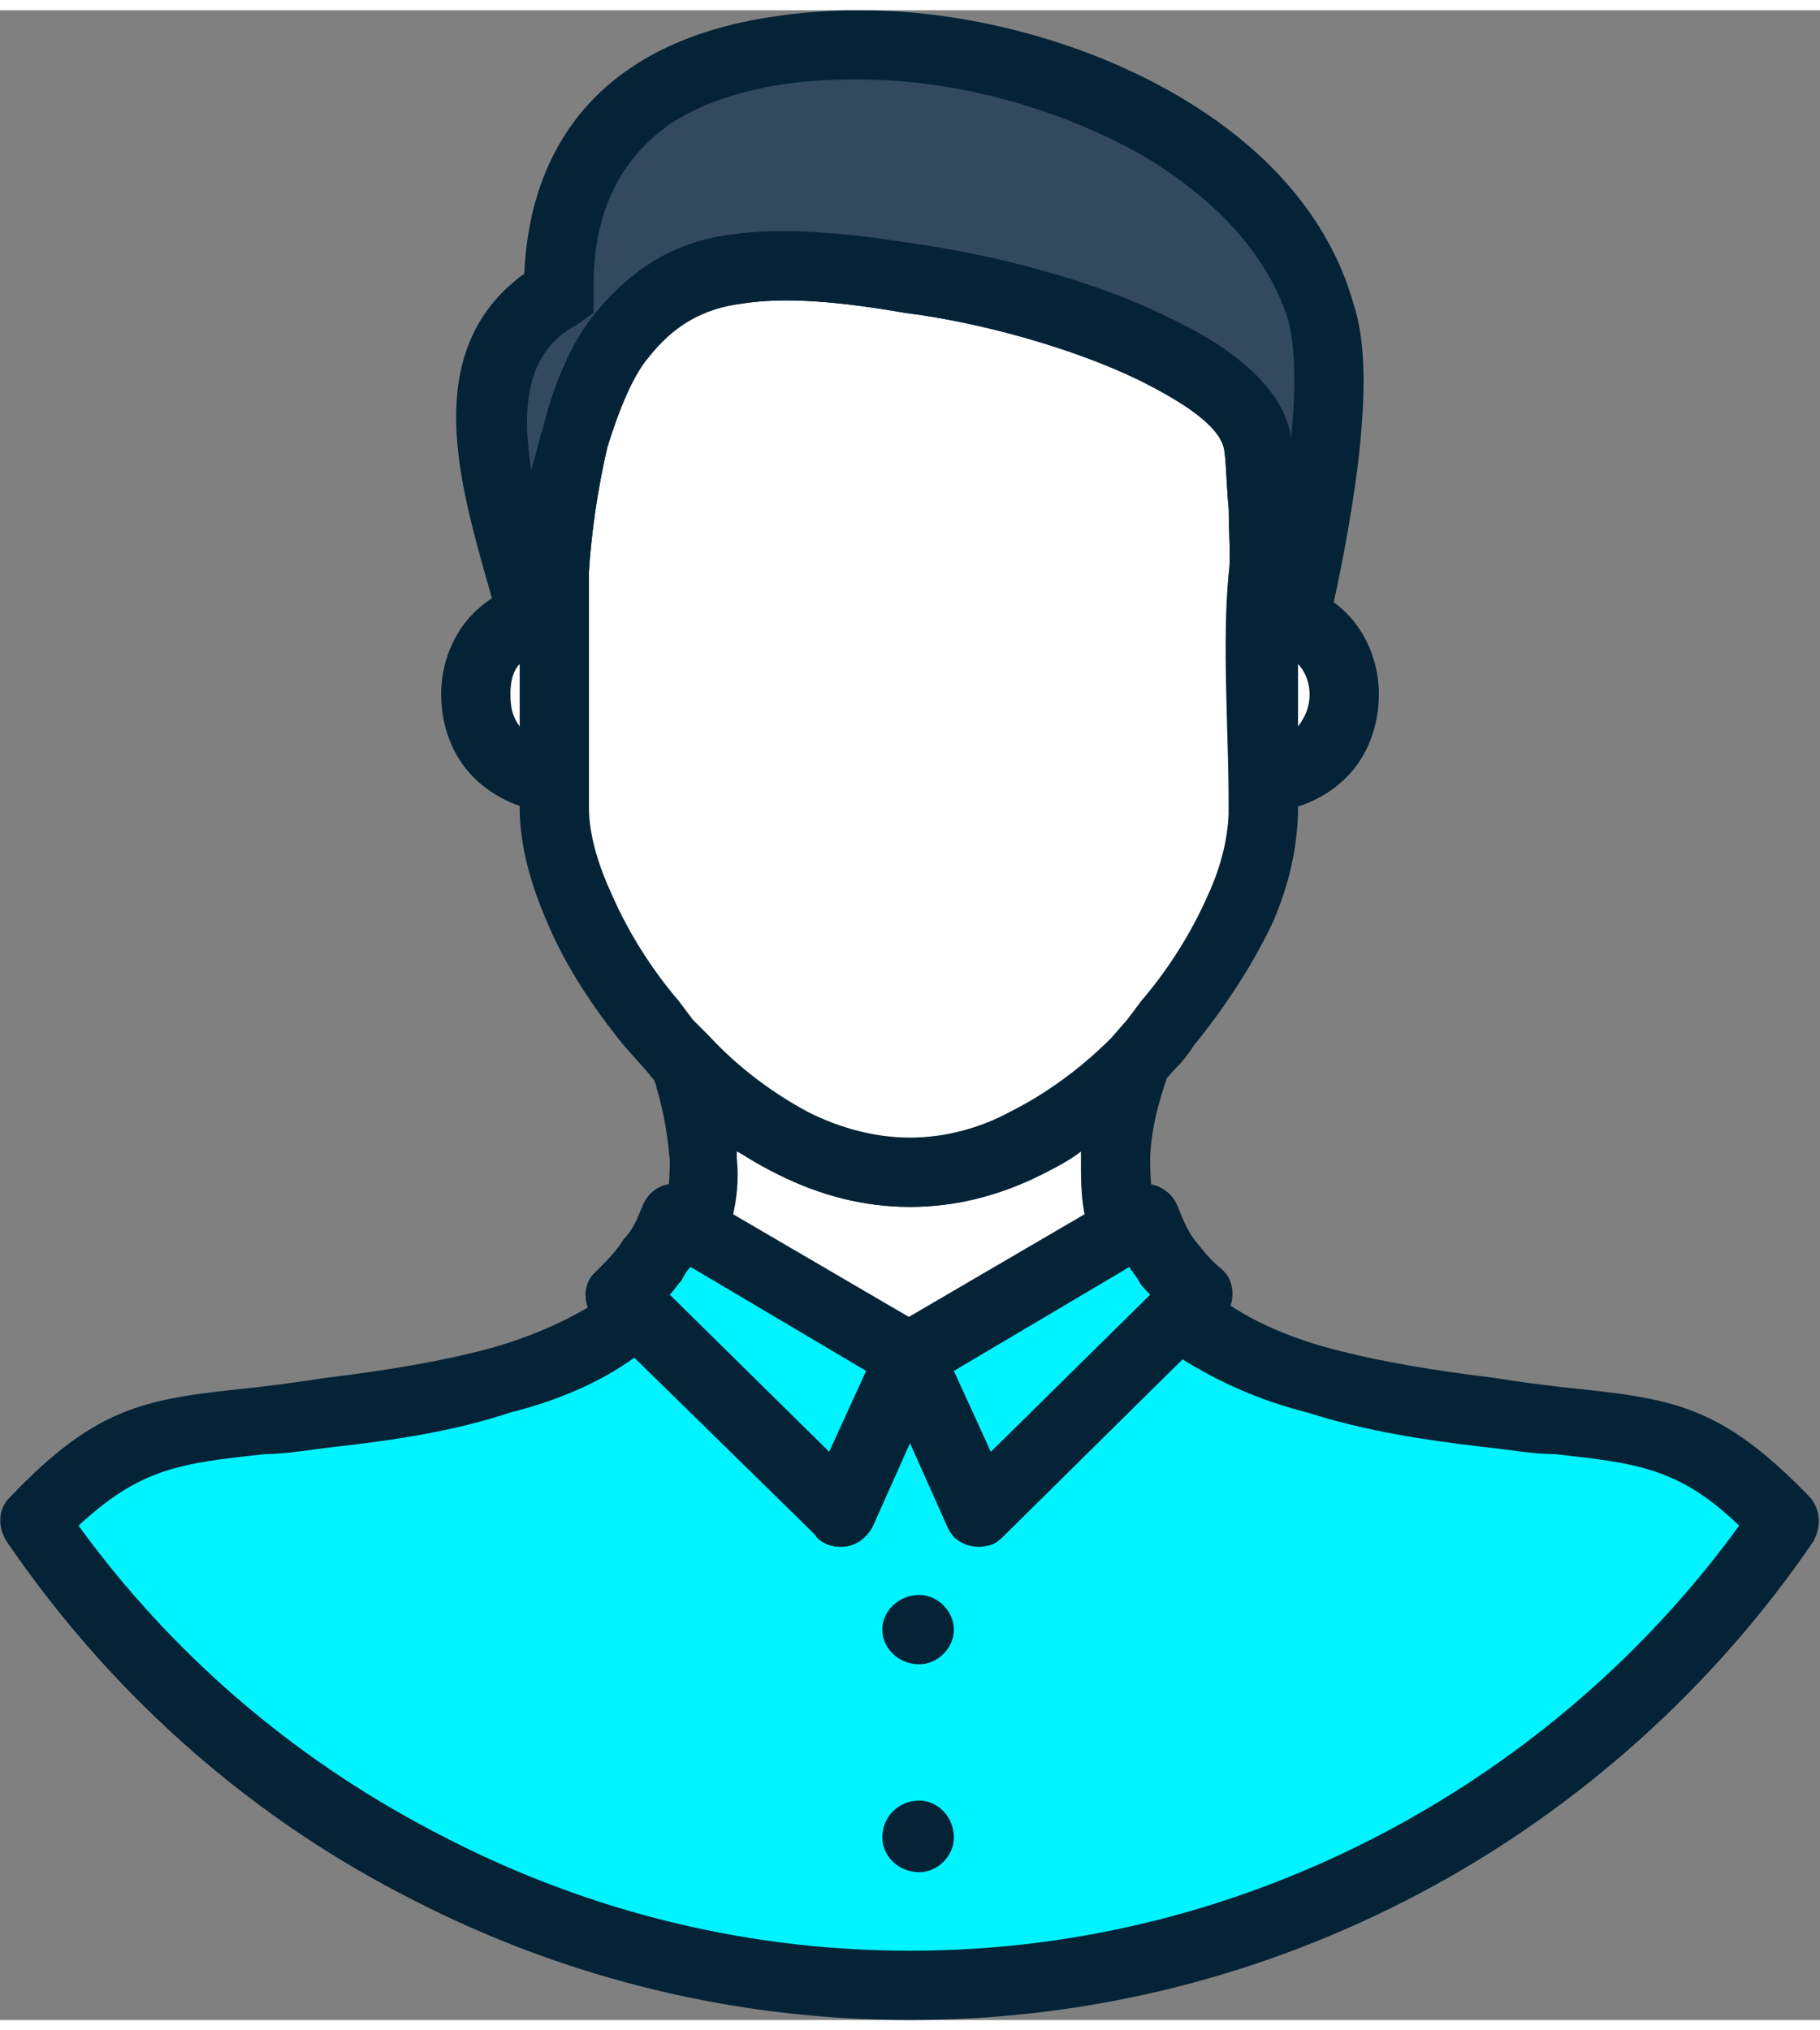 <?xml version="1.0" encoding="UTF-8"?>
<!DOCTYPE svg PUBLIC "-//W3C//DTD SVG 1.1//EN" "http://www.w3.org/Graphics/SVG/1.1/DTD/svg11.dtd">
<!-- Creator: CorelDRAW 2018 (64-Bit) -->
<svg xmlns="http://www.w3.org/2000/svg" xml:space="preserve" width="26px" height="29px" version="1.1" style="shape-rendering:geometricPrecision; text-rendering:geometricPrecision; image-rendering:optimizeQuality; fill-rule:evenodd; clip-rule:evenodd"
viewBox="0 0 0.788 0.87"
 xmlns:xlink="http://www.w3.org/1999/xlink">
 <rect x="0" y="0" width="0.788" height="0.87" fill="#808080" stroke="none"/>
 <defs>
  <style type="text/css">
   <![CDATA[
    .fil2 {fill:#00F4FF}
    .fil4 {fill:#052337}
    .fil3 {fill:#32495E}
    .fil0 {fill:white}
    .fil1 {fill:#052337;fill-rule:nonzero}
   ]]>
  </style>
 </defs>
 <g id="Layer_x0020_1">
  <g id="_2081094371008">
   <path class="fil0" d="M0.394 0.583l0.094 -0.052c-0.007,-0.02 -0.007,-0.045 0.004,-0.076 -0.028,0.028 -0.061,0.048 -0.098,0.048 -0.037,0 -0.071,-0.02 -0.098,-0.048 0.011,0.031 0.011,0.056 0.004,0.076l0.094 0.052z"/>
   <path class="fil1" d="M0.394 0.566l0.076 -0.043c-0.002,-0.008 -0.002,-0.017 -0.002,-0.026l0 -0.003c-0.005,0.004 -0.011,0.007 -0.017,0.01 -0.018,0.009 -0.037,0.014 -0.057,0.014l0 0c-0.02,0 -0.039,-0.005 -0.057,-0.014 -0.006,-0.003 -0.012,-0.007 -0.018,-0.01l0 0.003c0.001,0.009 0,0.018 -0.002,0.026l0.077 0.043zm0.101 -0.022l-0.101 0.056 -0.113 -0.062 0.005 -0.012c0.003,-0.008 0.004,-0.018 0.004,-0.028 -0.001,-0.012 -0.003,-0.024 -0.008,-0.039l0.025 -0.015c0.013,0.014 0.028,0.025 0.043,0.033 0.014,0.007 0.029,0.011 0.044,0.011 0.015,0 0.03,-0.004 0.043,-0.011 0.016,-0.008 0.031,-0.019 0.044,-0.032l0.025 0.015c-0.005,0.014 -0.008,0.027 -0.008,0.038 0,0.01 0.001,0.02 0.004,0.028l0.004 0.012 -0.011 0.006z"/>
   <path class="fil2" d="M0.773 0.654c-0.043,-0.044 -0.061,-0.038 -0.128,-0.047 -0.051,-0.006 -0.103,-0.017 -0.134,-0.043l-0.087 0.086 -0.03 -0.067 -0.03 0.067 -0.087 -0.086c-0.031,0.026 -0.083,0.037 -0.134,0.043 -0.067,0.009 -0.086,0.003 -0.128,0.047 0.082,0.121 0.221,0.201 0.379,0.201 0.157,0 0.296,-0.08 0.379,-0.201z"/>
   <path class="fil1" d="M0.753 0.656c-0.026,-0.025 -0.044,-0.027 -0.08,-0.031 -0.01,0 -0.02,-0.002 -0.03,-0.003 -0.026,-0.003 -0.052,-0.007 -0.077,-0.015 -0.02,-0.005 -0.038,-0.013 -0.054,-0.023l-0.078 0.077c-0.006,0.005 -0.015,0.005 -0.021,0 -0.001,-0.002 -0.002,-0.003 -0.003,-0.005l-0.016 -0.036 -0.016 0.036c-0.004,0.008 -0.012,0.011 -0.02,0.008 -0.002,-0.001 -0.004,-0.002 -0.005,-0.004l-0.078 -0.077c-0.015,0.011 -0.034,0.019 -0.054,0.024 -0.024,0.008 -0.05,0.012 -0.077,0.015 -0.009,0.001 -0.02,0.003 -0.029,0.003 -0.037,0.004 -0.054,0.006 -0.081,0.031 0.04,0.055 0.092,0.1 0.153,0.132 0.062,0.033 0.132,0.052 0.207,0.052 0.075,0 0.145,-0.019 0.207,-0.052 0.06,-0.032 0.112,-0.077 0.152,-0.132zm-0.077 -0.06c0.048,0.005 0.068,0.007 0.107,0.047 0.005,0.005 0.006,0.013 0.002,0.02 -0.043,0.063 -0.102,0.116 -0.17,0.152 -0.066,0.035 -0.141,0.055 -0.221,0.055 -0.08,0 -0.155,-0.02 -0.221,-0.055 -0.069,-0.036 -0.127,-0.089 -0.17,-0.152 -0.004,-0.006 -0.004,-0.014 0.001,-0.019 0.039,-0.041 0.06,-0.043 0.108,-0.048 0.008,-0.001 0.016,-0.002 0.029,-0.004 0.025,-0.003 0.05,-0.007 0.072,-0.013 0.021,-0.006 0.04,-0.015 0.054,-0.026 0.005,-0.006 0.014,-0.005 0.02,0l0.072 0.071 0.021 -0.047c0.002,-0.004 0.004,-0.006 0.008,-0.008 0.007,-0.003 0.016,0 0.02,0.008l0.021 0.047 0.071 -0.071c0.006,-0.005 0.015,-0.006 0.021,-0.001 0.014,0.012 0.032,0.021 0.054,0.027 0.022,0.006 0.047,0.01 0.072,0.013 0.012,0.002 0.021,0.003 0.029,0.004z"/>
   <path class="fil0" d="M0.506 0.439c0.023,-0.029 0.041,-0.063 0.041,-0.094l0 -0.013 0 -0.071 0 -0.016c0.001,-0.016 -0.001,-0.046 -0.002,-0.057 -0.005,-0.034 -0.09,-0.064 -0.151,-0.072 -0.061,-0.009 -0.096,-0.011 -0.125,0.025 -0.015,0.019 -0.028,0.064 -0.029,0.102l0 0.018 0 0.071 0 0.013c0,0.031 0.019,0.065 0.042,0.094 0.004,0.005 0.009,0.011 0.014,0.016 0.027,0.028 0.061,0.048 0.098,0.048 0.037,0 0.07,-0.02 0.098,-0.048 0.005,-0.005 0.009,-0.011 0.014,-0.016z"/>
   <path class="fil1" d="M0.494 0.429c0.012,-0.014 0.022,-0.03 0.029,-0.046 0.006,-0.013 0.009,-0.026 0.009,-0.038 0,-0.03 -0.003,-0.073 0,-0.101 0.001,-0.007 0,-0.017 0,-0.028 -0.001,-0.01 -0.001,-0.02 -0.002,-0.026 -0.002,-0.01 -0.017,-0.02 -0.037,-0.03 -0.029,-0.014 -0.069,-0.025 -0.101,-0.029 -0.029,-0.005 -0.052,-0.007 -0.071,-0.004 -0.016,0.002 -0.029,0.009 -0.04,0.023 -0.007,0.008 -0.013,0.023 -0.018,0.039 -0.004,0.017 -0.007,0.037 -0.008,0.054 0,0.034 0,0.068 0,0.102 0,0.012 0.004,0.025 0.01,0.038 0.007,0.016 0.017,0.032 0.029,0.046l0.006 0.008 0.007 0.007c0.013,0.014 0.028,0.025 0.043,0.033 0.014,0.007 0.029,0.011 0.044,0.011 0.015,0 0.03,-0.004 0.043,-0.011 0.016,-0.008 0.031,-0.019 0.044,-0.032l0.007 -0.008 0.006 -0.008zm0.057 -0.034c-0.009,0.019 -0.021,0.037 -0.034,0.053 -0.002,0.003 -0.004,0.006 -0.007,0.009 -0.003,0.003 -0.005,0.006 -0.008,0.008 -0.015,0.016 -0.033,0.03 -0.051,0.039 -0.018,0.009 -0.037,0.014 -0.057,0.014l0 0c-0.02,0 -0.039,-0.005 -0.057,-0.014 -0.019,-0.009 -0.036,-0.023 -0.052,-0.039 -0.003,-0.003 -0.005,-0.006 -0.007,-0.008l-0.008 -0.009c-0.013,-0.016 -0.025,-0.034 -0.033,-0.053 -0.007,-0.016 -0.012,-0.033 -0.012,-0.05 0,-0.016 -0.002,-0.095 0,-0.102 0.001,-0.02 0.004,-0.042 0.01,-0.062 0.005,-0.02 0.013,-0.038 0.022,-0.049 0.017,-0.021 0.036,-0.032 0.06,-0.035 0.022,-0.003 0.047,-0.001 0.079,0.004 0.035,0.005 0.078,0.016 0.11,0.032 0.029,0.014 0.05,0.032 0.054,0.053 0,0.006 0.001,0.017 0.002,0.029 0,0.011 0.001,0.022 0,0.03l0 0.1c0,0.017 -0.004,0.034 -0.011,0.05z"/>
   <path class="fil0" d="M0.582 0.296c0,-0.019 -0.015,-0.035 -0.035,-0.035l0 0.071c0.02,0 0.035,-0.016 0.035,-0.036z"/>
   <path class="fil1" d="M0.567 0.296c0,-0.005 -0.002,-0.01 -0.005,-0.013l0 0.027c0.003,-0.004 0.005,-0.008 0.005,-0.014zm0.016 -0.035c0.009,0.009 0.014,0.022 0.014,0.035 0,0.014 -0.005,0.027 -0.014,0.036 -0.009,0.009 -0.022,0.015 -0.036,0.015l-0.015 0 0 -0.101 0.015 0c0.014,0 0.027,0.006 0.036,0.015z"/>
   <path class="fil0" d="M0.24 0.332l0 -0.071c-0.019,0 -0.034,0.016 -0.034,0.035 0,0.02 0.015,0.036 0.034,0.036z"/>
   <path class="fil1" d="M0.225 0.31l0 -0.027c-0.003,0.003 -0.004,0.008 -0.004,0.013 0,0.006 0.001,0.01 0.004,0.014zm0.03 -0.049l0 0.086 -0.015 0c-0.013,0 -0.026,-0.006 -0.035,-0.015 -0.009,-0.009 -0.014,-0.022 -0.014,-0.036 0,-0.013 0.005,-0.026 0.014,-0.035 0.009,-0.009 0.022,-0.015 0.035,-0.015l0.015 0 0 0.015z"/>
   <path class="fil3" d="M0.572 0.131c-0.022,-0.075 -0.121,-0.115 -0.199,-0.116 -0.056,-0.001 -0.132,0.016 -0.131,0.108 -0.052,0.029 -0.02,0.098 -0.011,0.139 0.003,-0.001 0.006,-0.001 0.009,-0.001l0 -0.018c0.001,-0.038 0.014,-0.083 0.029,-0.102 0.029,-0.036 0.064,-0.034 0.125,-0.025 0.061,0.008 0.146,0.038 0.151,0.072 0.001,0.011 0.003,0.041 0.002,0.057l0 0.016c0.005,0 0.01,0.001 0.014,0.002 0.009,-0.041 0.021,-0.099 0.011,-0.132z"/>
   <path class="fil1" d="M0.558 0.135c-0.009,-0.03 -0.033,-0.054 -0.063,-0.072 -0.037,-0.021 -0.082,-0.033 -0.122,-0.033l-0.006 0c-0.026,0 -0.054,0.005 -0.075,0.018 -0.02,0.013 -0.035,0.035 -0.035,0.071l0 0.012 -0.007 0.005c-0.023,0.012 -0.024,0.037 -0.02,0.063 0.002,-0.006 0.003,-0.012 0.005,-0.018 0.005,-0.02 0.013,-0.038 0.022,-0.049 0.017,-0.021 0.036,-0.032 0.06,-0.035 0.022,-0.003 0.047,-0.001 0.079,0.004 0.035,0.005 0.078,0.016 0.11,0.032 0.028,0.013 0.05,0.031 0.053,0.052 0.002,-0.02 0.002,-0.037 -0.001,-0.05zm-0.048 -0.098c0.036,0.021 0.065,0.051 0.076,0.09 0.006,0.018 0.005,0.043 0.002,0.069 -0.003,0.024 -0.008,0.05 -0.013,0.071l-0.004 0.017 -0.016 -0.007c-0.001,0 -0.003,-0.001 -0.004,-0.001 -0.001,0 -0.002,0 -0.004,0l-0.015 0c0,-0.009 -0.001,-0.023 0,-0.032 0.001,-0.007 0,-0.017 0,-0.028 -0.001,-0.01 -0.001,-0.02 -0.002,-0.026 -0.002,-0.01 -0.017,-0.02 -0.037,-0.03 -0.029,-0.014 -0.069,-0.025 -0.101,-0.029 -0.029,-0.005 -0.052,-0.007 -0.071,-0.004 -0.016,0.002 -0.029,0.009 -0.04,0.023 -0.007,0.008 -0.013,0.023 -0.018,0.039 -0.004,0.017 -0.007,0.037 -0.008,0.054l0 0.033 -0.015 0 -0.002 0 -0.003 0.001 -0.016 0.004 -0.003 -0.016c-0.002,-0.007 -0.004,-0.014 -0.006,-0.021 -0.012,-0.043 -0.027,-0.098 0.017,-0.13 0.002,-0.045 0.022,-0.074 0.049,-0.091 0.027,-0.017 0.06,-0.022 0.09,-0.023l0.007 0c0.045,0 0.096,0.013 0.137,0.037z"/>
   <path class="fil2" d="M0.424 0.65l0.095 -0.094c-0.011,-0.009 -0.019,-0.02 -0.023,-0.033l-0.102 0.06 0.03 0.067z"/>
   <path class="fil1" d="M0.429 0.624l0.069 -0.068c-0.002,-0.002 -0.004,-0.004 -0.005,-0.006 -0.001,-0.002 -0.003,-0.004 -0.004,-0.006l-0.076 0.045 0.016 0.035zm0.1 -0.057l-0.094 0.093c-0.002,0.002 -0.003,0.003 -0.005,0.004 -0.008,0.003 -0.017,0 -0.02,-0.008l-0.03 -0.067c-0.003,-0.007 0,-0.015 0.006,-0.019l0.101 -0.059c0.001,-0.001 0.002,-0.002 0.004,-0.002 0.007,-0.003 0.016,0.001 0.019,0.009 0.002,0.005 0.004,0.01 0.007,0.014 0.004,0.005 0.007,0.009 0.012,0.013l0.001 0.001c0.005,0.005 0.005,0.015 -0.001,0.021z"/>
   <path class="fil2" d="M0.364 0.65l-0.095 -0.094c0.01,-0.009 0.018,-0.02 0.023,-0.033l0.102 0.06 -0.03 0.067z"/>
   <path class="fil1" d="M0.353 0.66l-0.095 -0.093c-0.006,-0.006 -0.006,-0.016 0,-0.021l0.001 -0.001c0.004,-0.004 0.008,-0.008 0.011,-0.013 0.004,-0.004 0.006,-0.009 0.008,-0.014 0.003,-0.008 0.011,-0.012 0.019,-0.009 0.001,0 0.002,0.001 0.003,0.002l0.101 0.059c0.007,0.004 0.01,0.012 0.007,0.019l-0.03 0.067c-0.004,0.008 -0.012,0.011 -0.02,0.008 -0.002,-0.001 -0.004,-0.002 -0.005,-0.004zm-0.063 -0.104l0.069 0.068 0.016 -0.035 -0.076 -0.045c-0.002,0.002 -0.003,0.004 -0.004,0.006 -0.002,0.002 -0.003,0.004 -0.005,0.006z"/>
   <path class="fil4" d="M0.398 0.686c0.008,0 0.015,0.007 0.015,0.015 0,0.008 -0.007,0.015 -0.015,0.015 -0.009,0 -0.016,-0.007 -0.016,-0.015 0,-0.008 0.007,-0.015 0.016,-0.015z"/>
   <path class="fil4" d="M0.398 0.775c0.008,0 0.015,0.007 0.015,0.016 0,0.008 -0.007,0.015 -0.015,0.015 -0.009,0 -0.016,-0.007 -0.016,-0.015 0,-0.009 0.007,-0.016 0.016,-0.016z"/>
  </g>
 </g>
</svg>
